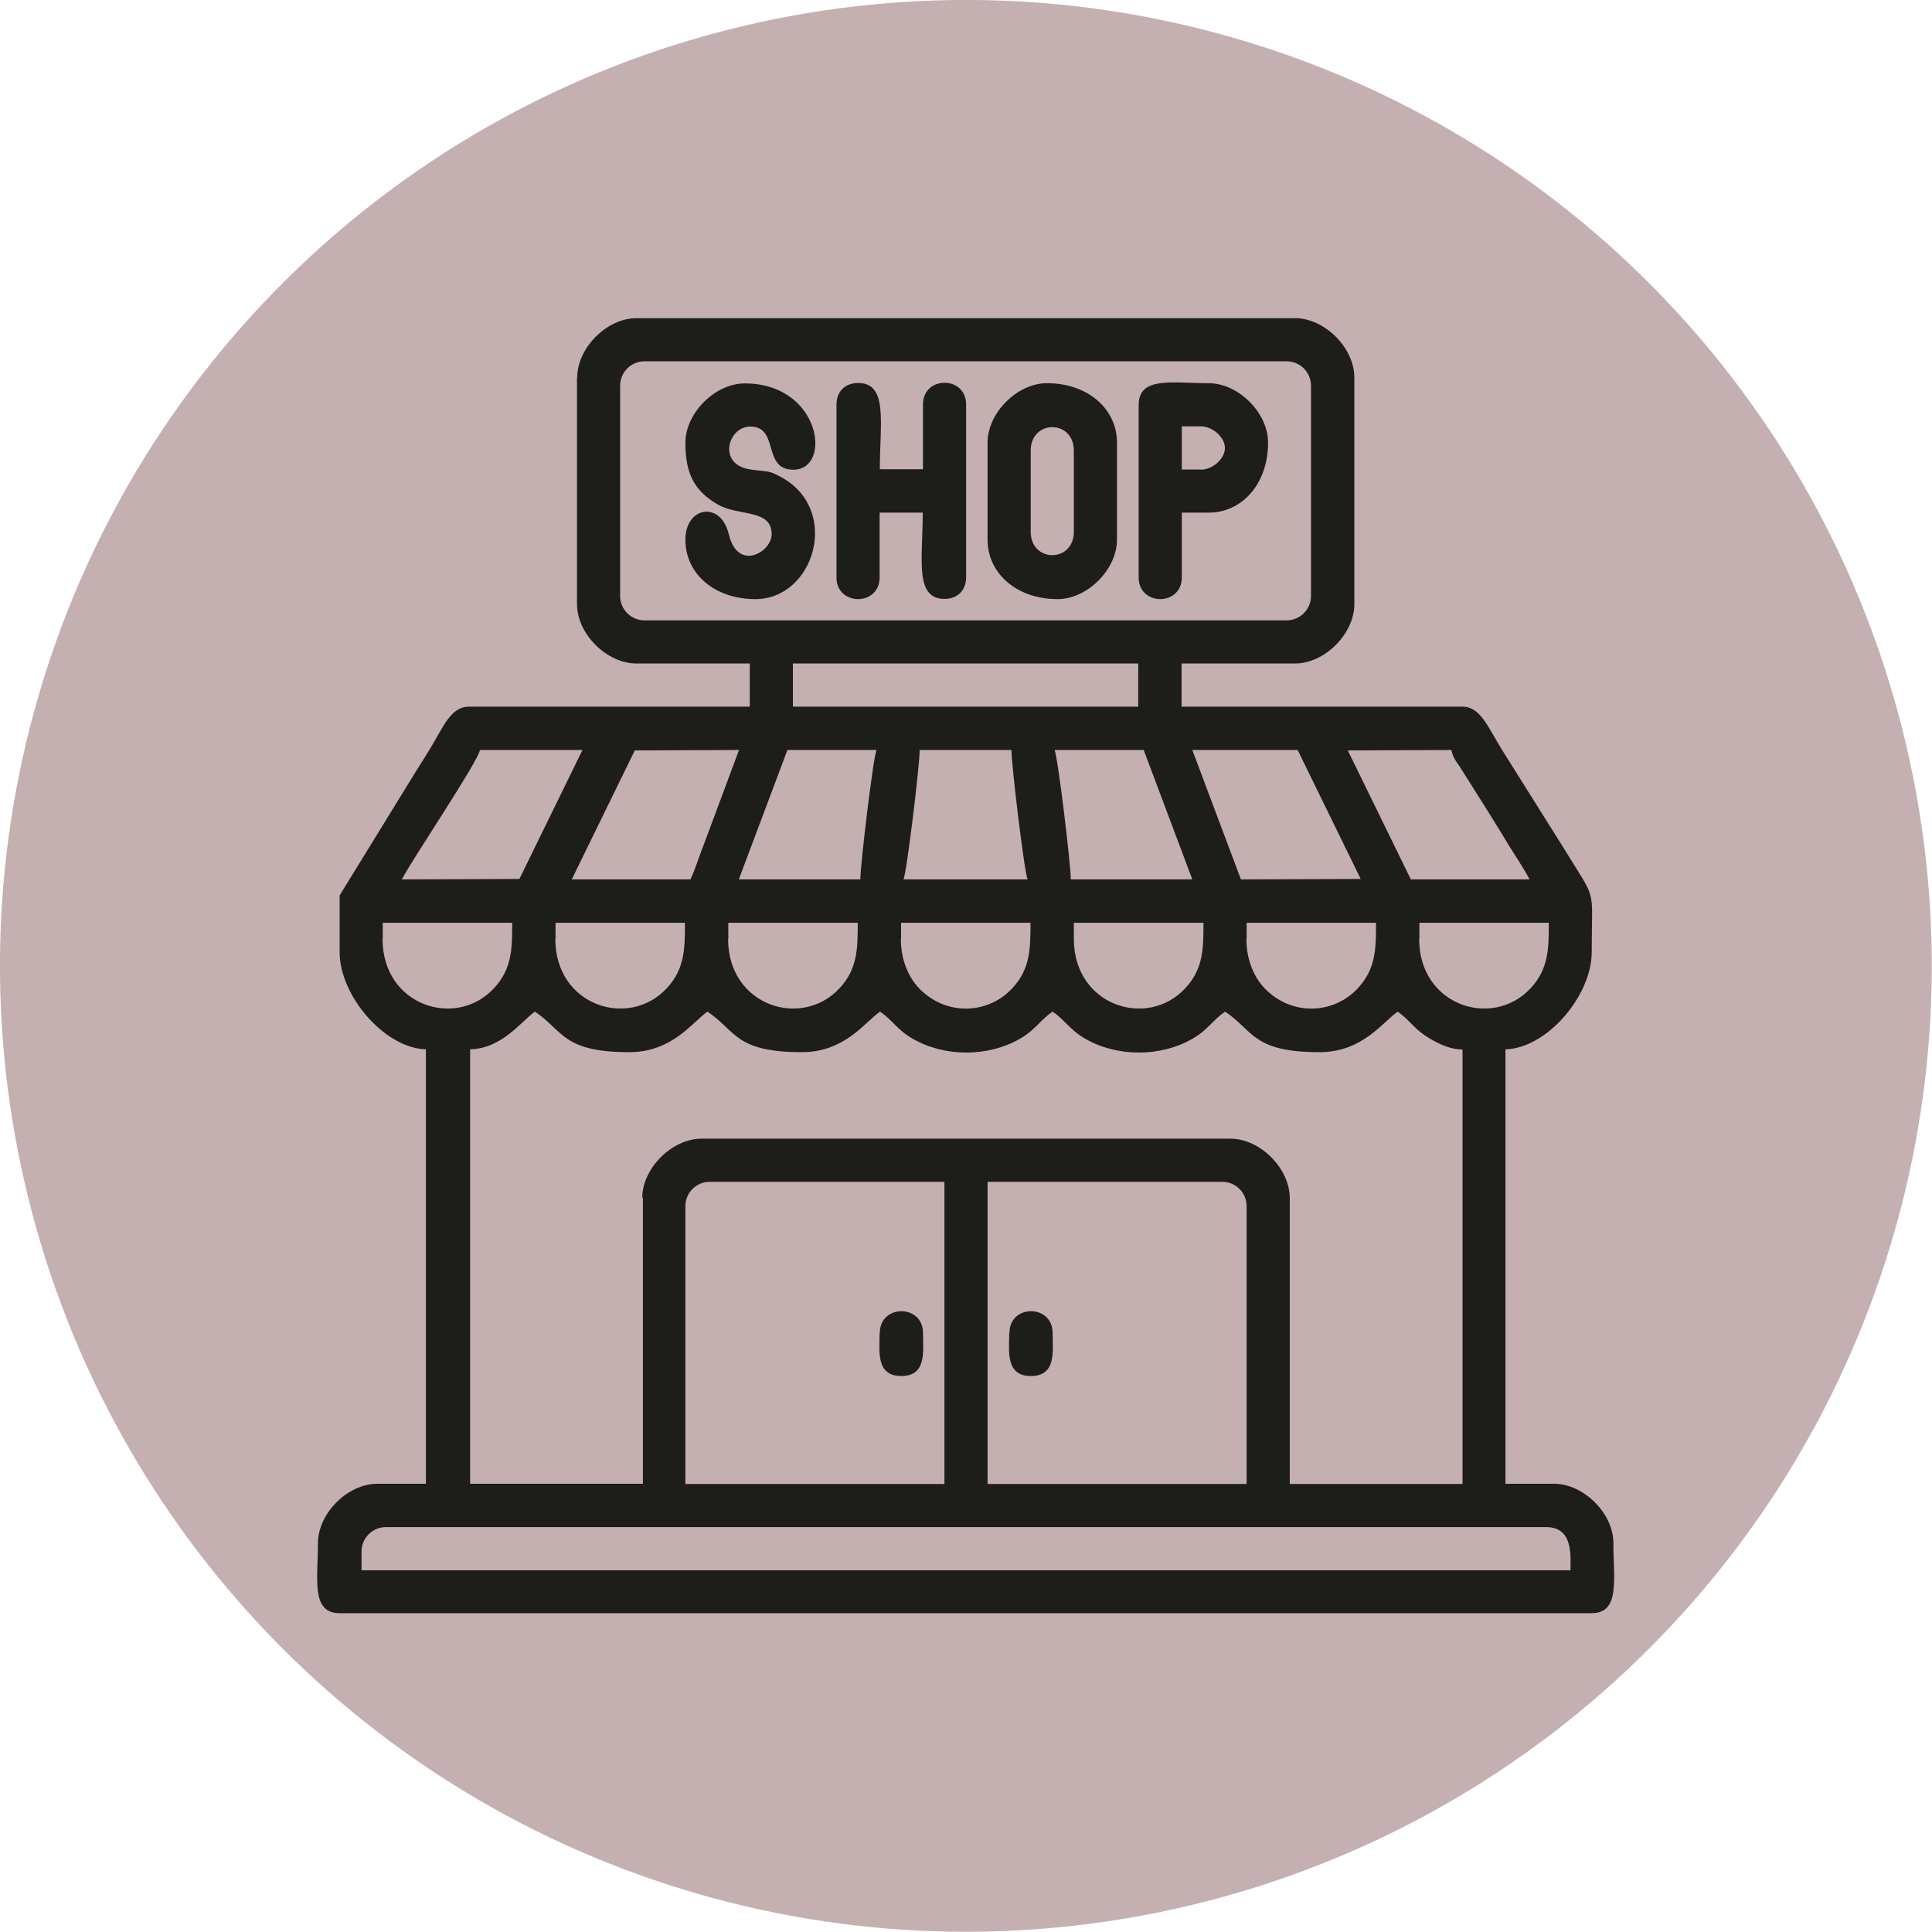 <?xml version="1.0" encoding="UTF-8"?>
<svg id="Layer_2" data-name="Layer 2" xmlns="http://www.w3.org/2000/svg" viewBox="0 0 88.23 88.23">
  <defs>
    <style>
      .cls-1 {
        fill: #c5b0b1;
      }

      .cls-2 {
        fill: #1d1d1b;
        fill-rule: evenodd;
      }
    </style>
  </defs>
  <g id="Layer_1-2" data-name="Layer 1">
    <circle class="cls-1" cx="44.11" cy="44.11" r="44.11" transform="translate(-8.81 11.08) rotate(-13.03)"/>
    <g>
      <path class="cls-2" d="m16.51,70.85c0-.61.5-1.11,1.11-1.11h52.99c1.25,0,1.11,1.32,1.11,1.97H16.51v-.86h0Zm28.59-16.88h10.72c.61,0,1.11.5,1.11,1.11v12.69h-11.83v-13.8h0Zm-13.8,1.11c0-.61.5-1.11,1.11-1.11h10.72v13.8h-11.83v-12.69h0Zm-1.97-.37c0-1.36,1.36-2.71,2.71-2.71h24.15c1.36,0,2.71,1.36,2.71,2.71v13.06h7.89v-19.84c-.67-.01-1.27-.35-1.71-.64-.5-.33-.78-.77-1.25-1.09-.67.45-1.59,1.85-3.57,1.85-3.06,0-3.01-.98-4.31-1.85-.57.38-.78.83-1.48,1.23-1.46.85-3.46.85-4.92,0-.7-.4-.91-.85-1.48-1.23-.57.38-.78.83-1.48,1.23-1.46.85-3.46.85-4.92,0-.7-.4-.91-.85-1.48-1.23-.67.45-1.59,1.85-3.57,1.85-3.06,0-3.01-.98-4.31-1.85-.67.45-1.59,1.85-3.57,1.85-3.06,0-3.01-.98-4.31-1.85-.58.39-1.49,1.69-2.96,1.72v19.84h7.89v-13.06h0Zm35.49-11.83v-.74h5.91c0,1.16,0,2.1-.83,2.99-1.73,1.87-5.09.81-5.09-2.25h0Zm-7.89,0v-.74h5.91c0,1.16,0,2.1-.83,2.99-1.1,1.19-3.02,1.29-4.26,0-.49-.51-.83-1.31-.83-2.25h0Zm-7.89,0v-.74h5.92c0,1.16,0,2.1-.83,2.99-1.73,1.87-5.09.81-5.09-2.25h0Zm-7.89,0v-.74h5.91c0,1.16,0,2.1-.83,2.99-1.1,1.19-3.02,1.29-4.26,0-.49-.51-.83-1.31-.83-2.25h0Zm-7.89,0v-.74h5.91c0,1.16,0,2.1-.83,2.99-1.73,1.87-5.09.81-5.09-2.25h0Zm-7.89,0v-.74h5.91c0,1.16,0,2.1-.83,2.99-1.73,1.87-5.09.81-5.09-2.25h0Zm-7.89,0v-.74h5.91c0,1.16,0,2.1-.83,2.99-1.73,1.87-5.09.81-5.09-2.25h0Zm24.52-8.63h4.19c0,.68.59,5.61.74,5.91h-5.67c.15-.3.74-5.23.74-5.91h0Zm19.55.02l4.73-.02c.08.36.2.49.37.74l1.38,2.19c.33.52.56.91.89,1.45.34.55.64.98.93,1.53h-5.42l-2.88-5.89h0Zm-7.1-.02l2.22,5.91,5.47-.02-2.88-5.89h-4.81Zm-22.92,5.91h-5.42l2.88-5.89,4.76-.02-1.64,4.4c-.21.53-.36,1.05-.58,1.51h0Zm-7.81-.02l2.88-5.89h-4.68c-.14.62-3.05,4.92-3.57,5.91l5.38-.02h0Zm24.44-5.89h4.07l2.22,5.91h-5.55c0-.68-.59-5.61-.74-5.91h0Zm-8.87,5.91c0-.68.59-5.61.74-5.91h-4.07l-2.22,5.91h5.54Zm-3.08-9.86h15.77v1.97h-15.77v-1.97h0Zm-7.89-3.08v-9.61c0-.61.5-1.11,1.11-1.11h29.33c.61,0,1.11.5,1.11,1.11v9.61c0,.61-.5,1.11-1.11,1.11h-29.33c-.61,0-1.11-.5-1.11-1.11h0Zm-1.97-9.98v10.35c0,1.36,1.36,2.71,2.71,2.71h5.18v1.97h-12.82c-.82,0-1.16.89-1.73,1.84-.22.37-.46.74-.71,1.14l-3.47,5.64v2.59c0,2,2.06,4.39,3.94,4.44v19.84h-2.22c-1.36,0-2.71,1.36-2.71,2.71,0,1.64-.33,3.2.99,3.2h57.18c1.31,0,.99-1.56.99-3.2,0-1.36-1.36-2.71-2.71-2.71h-2.22v-19.84c1.88-.04,3.94-2.44,3.94-4.44,0-3.11.27-2.21-1.28-4.75l-2.85-4.54c-.62-1.01-.96-1.92-1.78-1.92h-12.82v-1.97h5.18c1.36,0,2.71-1.36,2.71-2.71v-10.35c0-1.36-1.36-2.71-2.71-2.71h-30.07c-1.36,0-2.71,1.36-2.71,2.71Z"/>
      <path class="cls-2" d="m38.2,18.48v7.89c0,1.32,1.97,1.32,1.97,0v-2.96h1.97c0,2.1-.39,3.94.99,3.94.6,0,.99-.39.99-.99v-7.89c0-1.32-1.97-1.32-1.97,0v2.96h-1.97c0-2.1.39-3.94-.99-3.94-.6,0-.99.39-.99.99Z"/>
      <path class="cls-2" d="m31.3,20.21c0,1.31.33,2.17,1.48,2.83.96.55,2.46.19,2.46,1.36,0,.81-1.55,1.73-1.96-.01-.36-1.52-1.98-1.27-1.98.26s1.3,2.71,3.2,2.71c2.67,0,3.9-4.02,1.23-5.54-.64-.36-.62-.26-1.46-.38-1.53-.22-1.03-1.96-.01-1.96,1.35,0,.53,1.97,1.97,1.97,1.79,0,1.27-3.94-2.22-3.94-1.36,0-2.71,1.36-2.71,2.71Z"/>
      <path class="cls-2" d="m47.07,24.28v-3.7c0-1.43,1.97-1.43,1.97,0v3.7c0,1.43-1.97,1.43-1.97,0h0Zm-1.97-4.07v4.44c0,1.51,1.3,2.71,3.2,2.71,1.36,0,2.71-1.36,2.71-2.71v-4.44c0-1.51-1.3-2.71-3.2-2.71-1.36,0-2.71,1.36-2.71,2.71Z"/>
      <path class="cls-2" d="m54.83,21.44h-.86v-1.97h.86c.55,0,1.11.5,1.11.99s-.56.99-1.11.99h0Zm-2.83-2.96v7.89c0,1.32,1.97,1.32,1.97,0v-2.96h1.23c1.51,0,2.71-1.3,2.71-3.2,0-1.36-1.36-2.71-2.71-2.71-1.64,0-3.2-.33-3.2.99Z"/>
      <path class="cls-2" d="m40.17,60.87c0,.81-.19,1.97.99,1.97s.99-1.16.99-1.97c0-1.32-1.97-1.32-1.97,0Z"/>
      <path class="cls-2" d="m46.09,60.87c0,.81-.19,1.97.99,1.97s.99-1.16.99-1.97c0-1.32-1.97-1.32-1.97,0Z"/>
    </g>
  </g>
</svg>